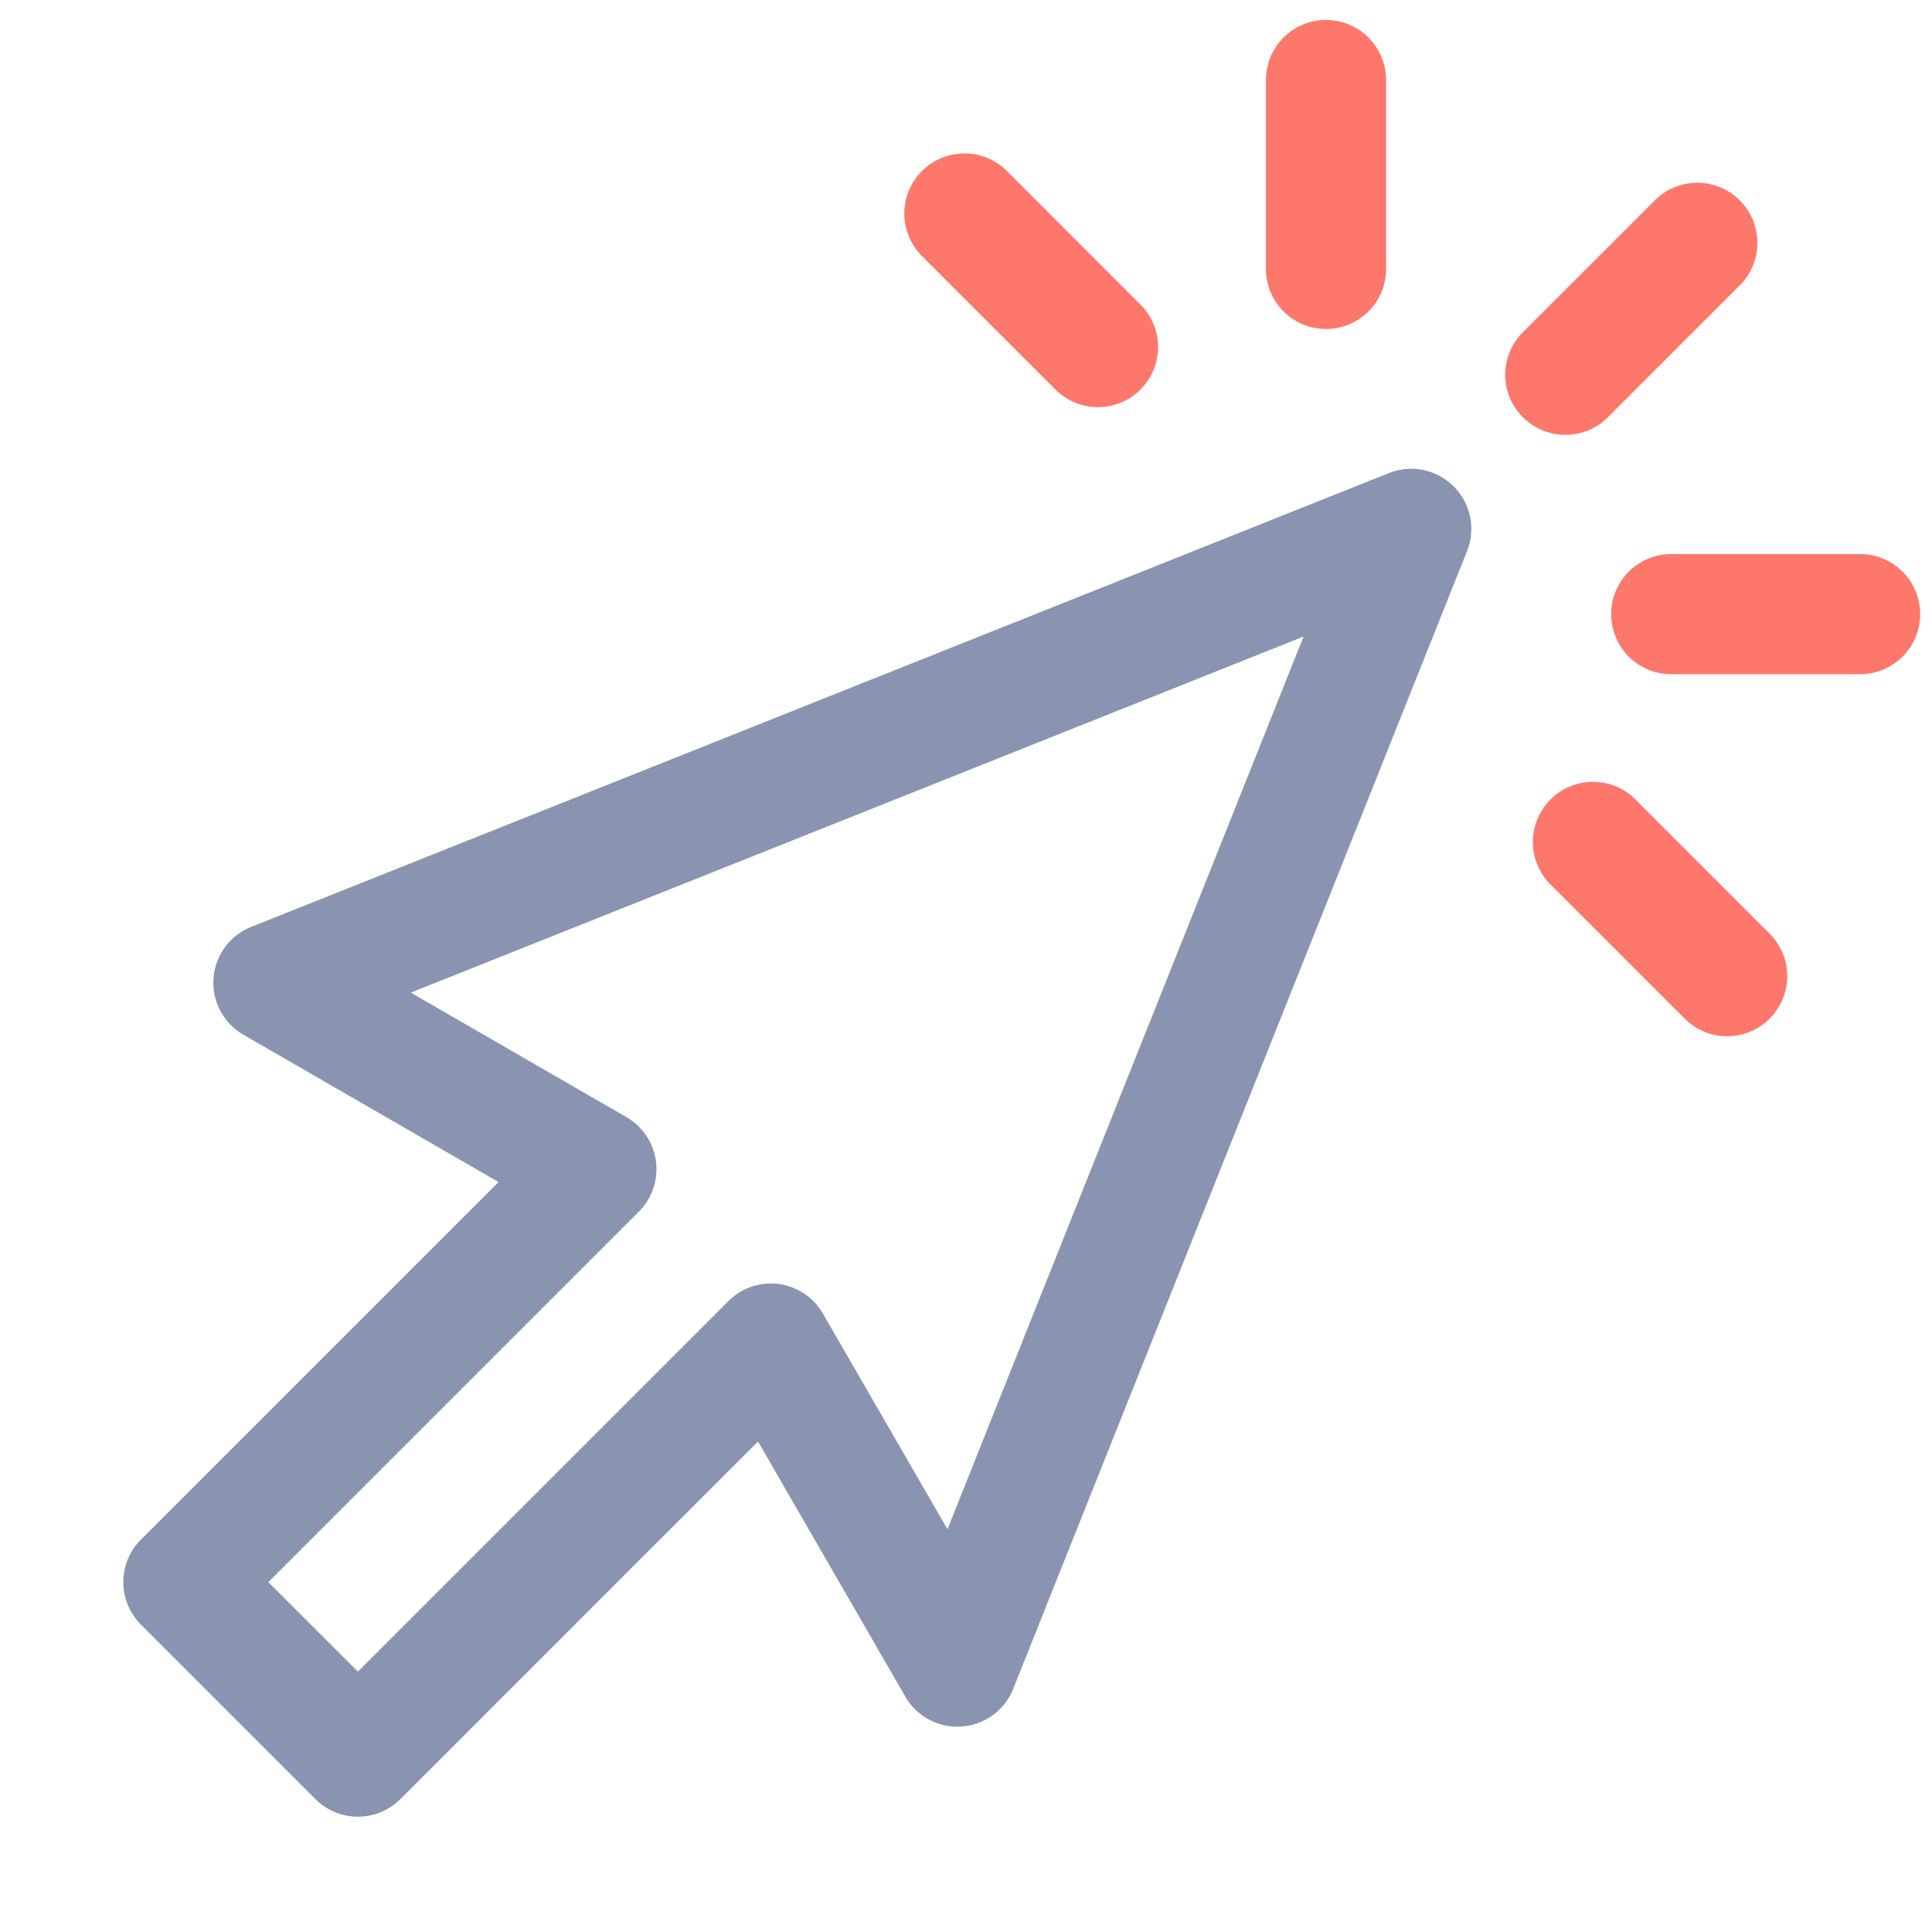 <svg xmlns="http://www.w3.org/2000/svg" width="32" height="32" viewBox="0 0 32 32">
    <g fill="none" fill-rule="nonzero">
        <path fill="#8994B0" d="M6.632 29.799l5.923-5.923 2.44 4.225a.995.995 0 0 0 1.787-.129L24.298 9.13a.995.995 0 0 0-1.293-1.294L4.161 15.352a.995.995 0 0 0-.13 1.786l4.226 2.44-5.923 5.923a.995.995 0 0 0 0 1.407l2.89 2.89a.995.995 0 0 0 1.408 0zm-2.187-3.594l6.136-6.136a.995.995 0 0 0-.206-1.566l-3.571-2.062 14.787-5.898-5.898 14.786-2.063-3.572a.995.995 0 0 0-1.566-.206l-6.136 6.136-1.483-1.482z"/>
        <path fill="#FD786B" d="M28.843 4.7a.996.996 0 0 0-1.407-1.408l-2.212 2.211a.993.993 0 0 0 0 1.408.996.996 0 0 0 1.408 0l2.211-2.212zM21.963 5.449c.55 0 .995-.446.995-.996V1.326a.995.995 0 1 0-1.99 0v3.127c0 .55.445.996.995.996zM18.89 5.045L16.68 2.834A.995.995 0 1 0 15.27 4.24l2.212 2.212a.995.995 0 1 0 1.408-1.408zM26.686 10.172c0 .55.446.995.996.995h3.127a.995.995 0 0 0 0-1.99h-3.128a.995.995 0 0 0-.995.995zM25.39 13.947c0 .255.098.51.292.704l2.212 2.211a.995.995 0 1 0 1.407-1.407l-2.211-2.212a.995.995 0 0 0-1.7.704z"/>
    </g>
</svg>
